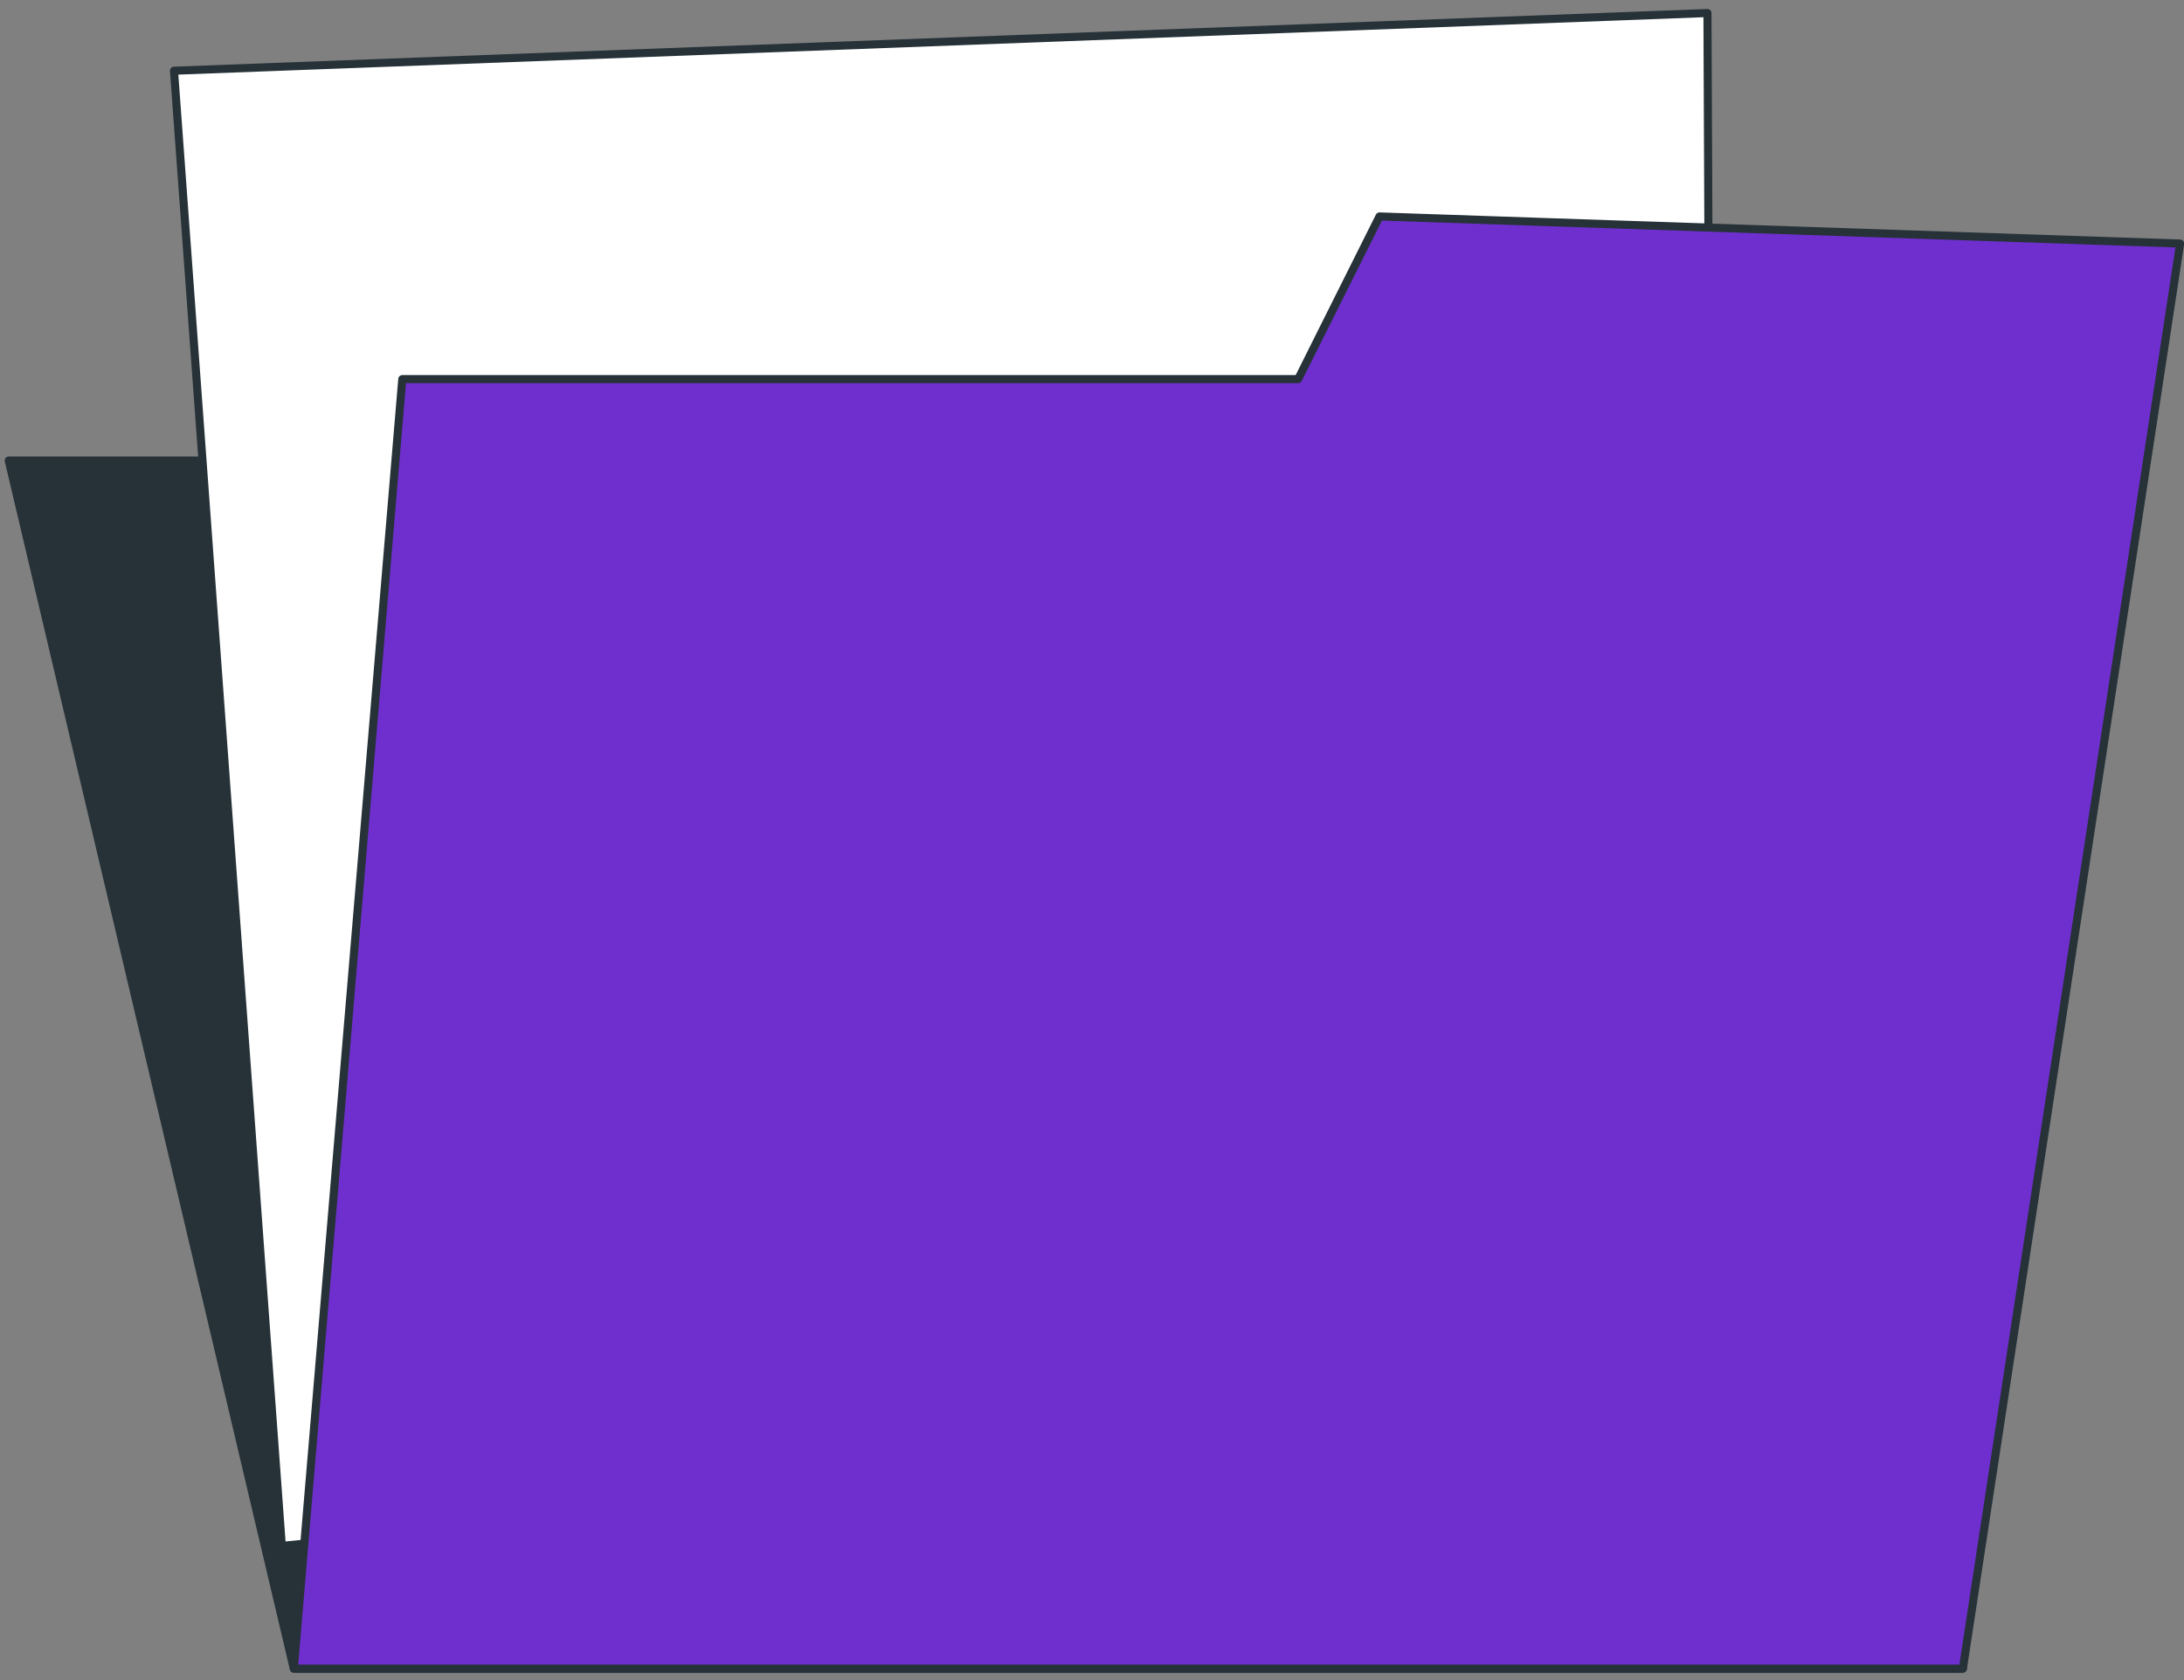 <svg width="91" height="70" viewBox="0 0 91 70" fill="none" xmlns="http://www.w3.org/2000/svg">
<rect x="0" y="0" width="91" height="70" fill="#808080" stroke="none"/>
<path d="M12.241 69.522L0.363 19.188H80.09L81.785 69.522H12.241Z" fill="#263238" stroke="#263238" stroke-width="0.337" stroke-linecap="round" stroke-linejoin="round"/>
<path d="M71.144 0.543L71.394 58.354L11.743 64.411L7.25 2.947L71.144 0.543Z" fill="white" stroke="#263238" stroke-width="0.337" stroke-linecap="round" stroke-linejoin="round"/>
<path d="M90.839 10.148L81.786 69.522H12.242L16.762 15.797H54.089L57.479 9.018L90.839 10.148Z" fill="#6F2FCE" stroke="#263238" stroke-width="0.337" stroke-linecap="round" stroke-linejoin="round"/>
</svg>

